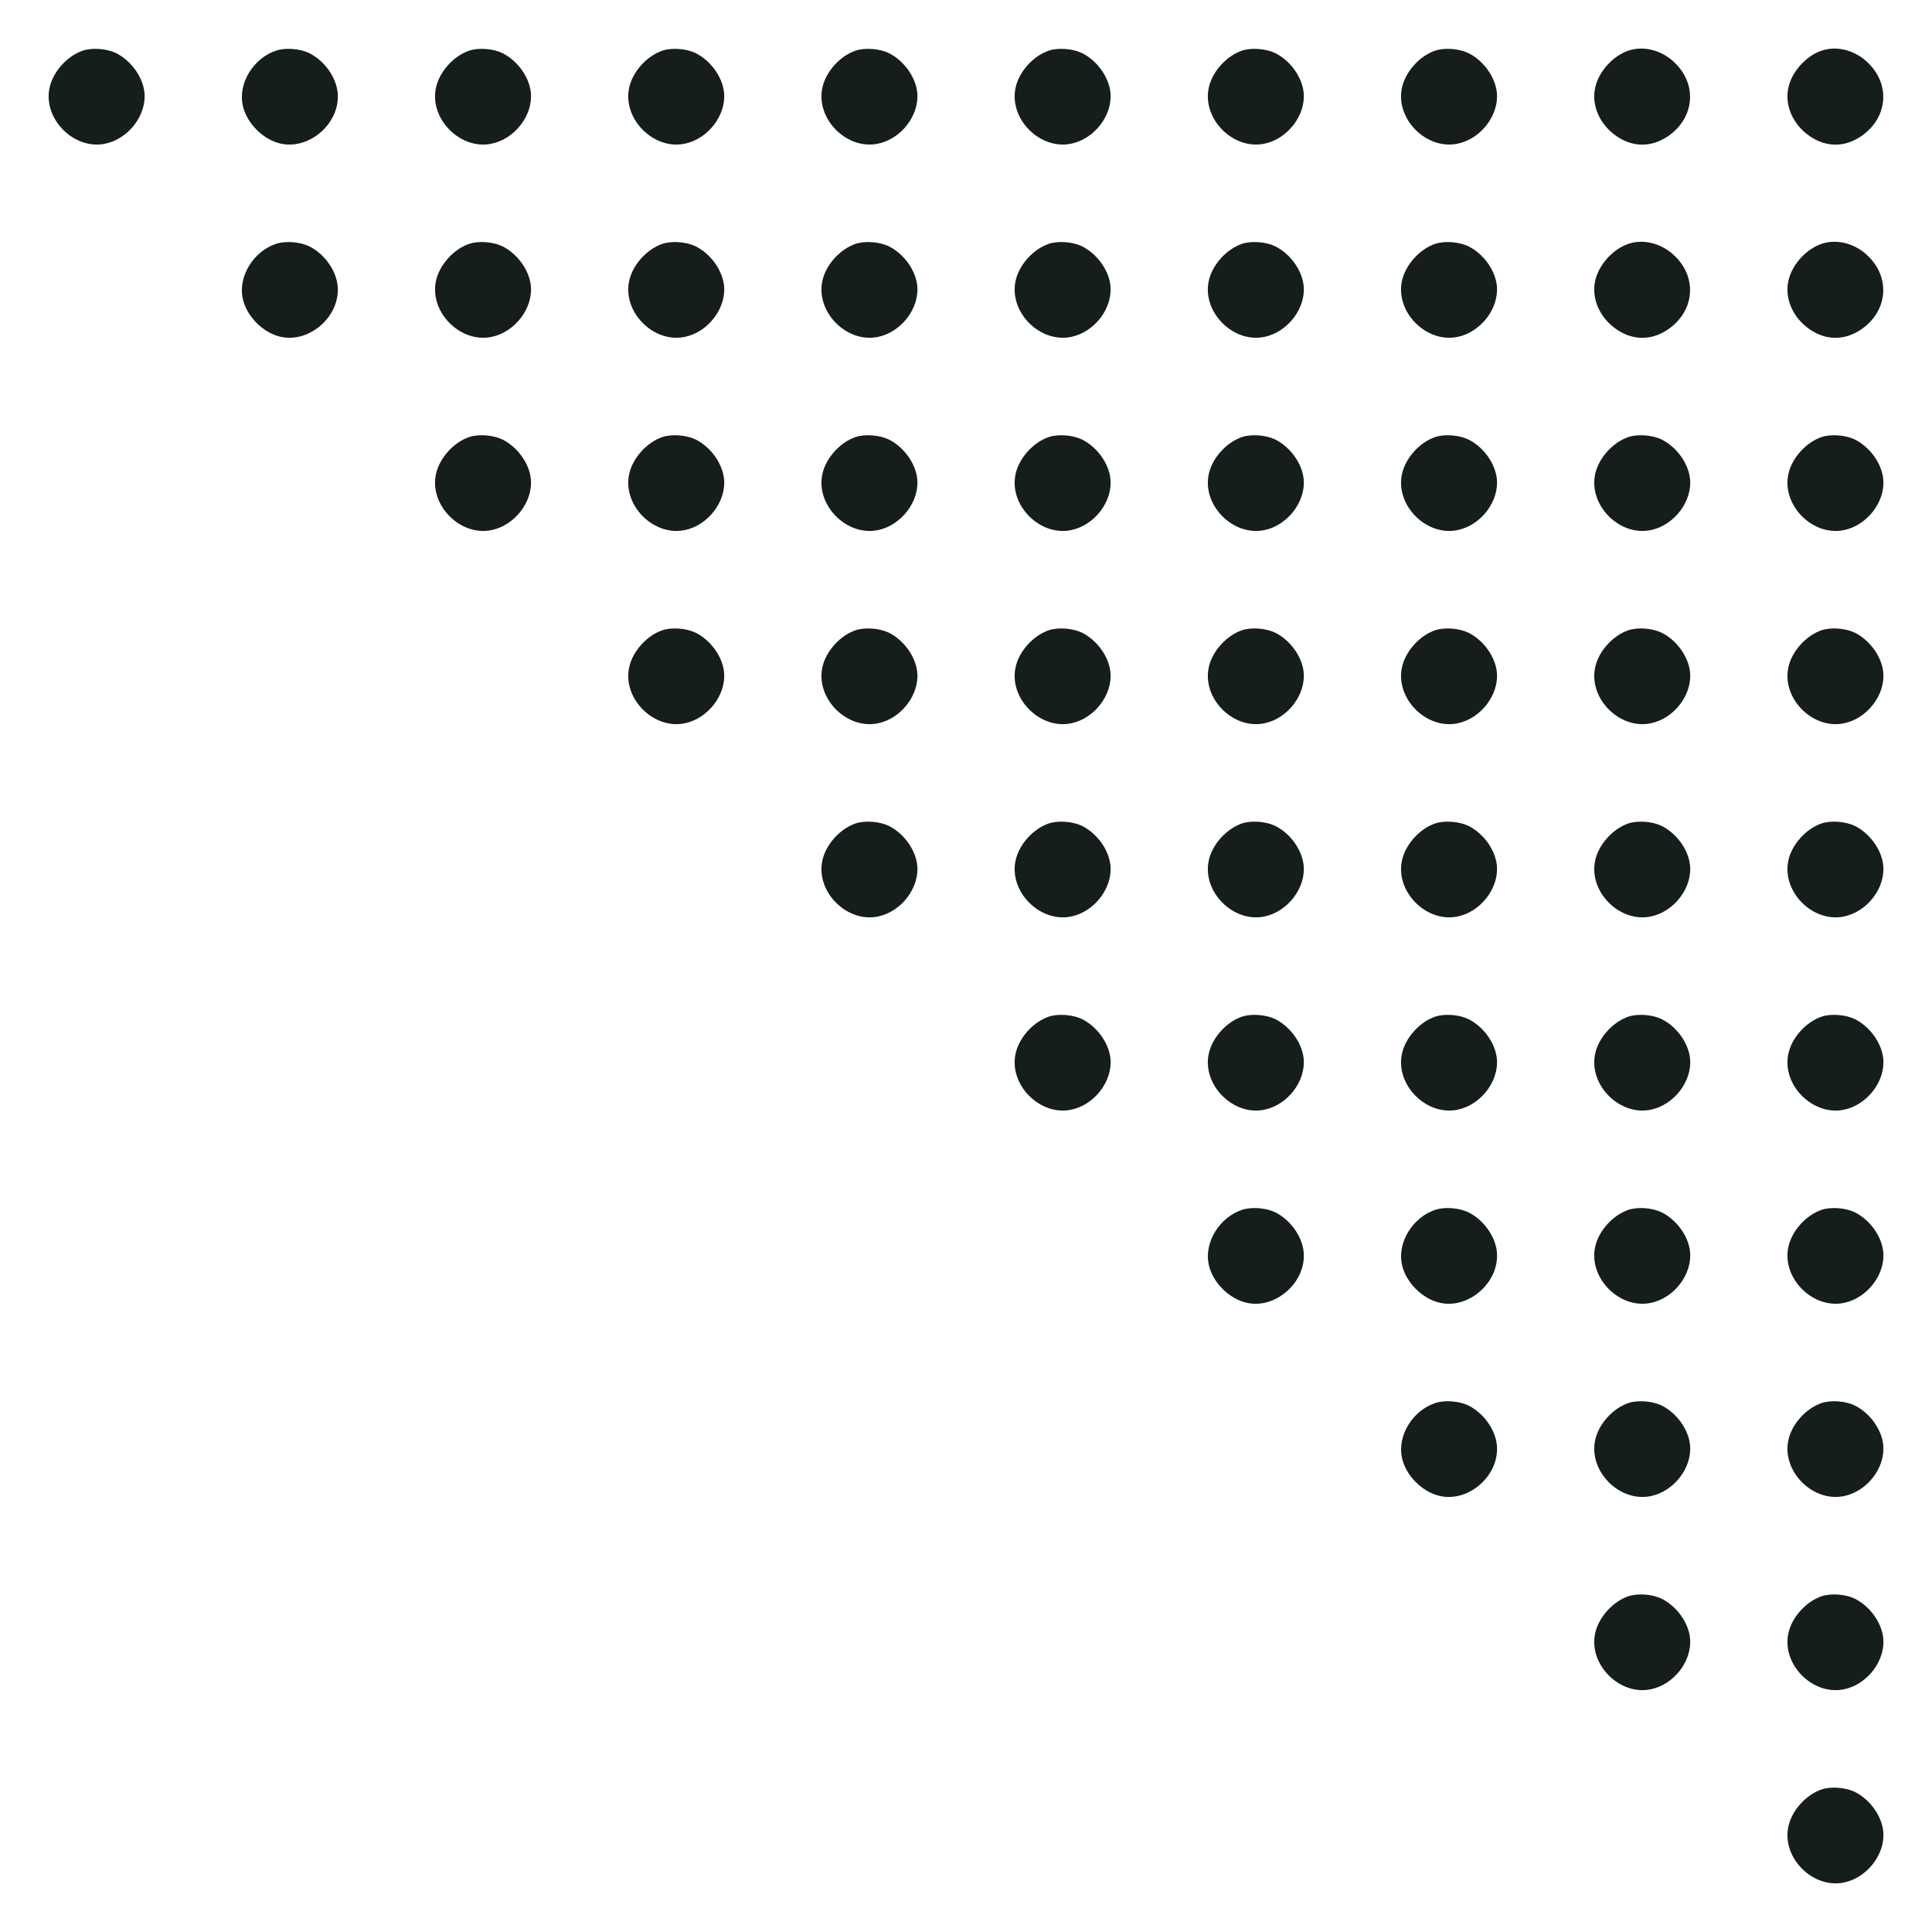 <?xml version="1.0" encoding="UTF-8" standalone="no"?>
<svg
   version="1.0"
   width="1280pt"
   height="1280pt"
   viewBox="0 0 1280 1280"
   preserveAspectRatio="xMidYMid meet"
   id="svg100"
   sodipodi:docname="26432.svg"
   inkscape:version="1.3.1 (9b9bdc1480, 2023-11-25, custom)"
   xmlns:inkscape="http://www.inkscape.org/namespaces/inkscape"
   xmlns:sodipodi="http://sodipodi.sourceforge.net/DTD/sodipodi-0.dtd"
   xmlns="http://www.w3.org/2000/svg"
   xmlns:svg="http://www.w3.org/2000/svg">
  <defs
     id="defs100" />
  <sodipodi:namedview
     id="namedview100"
     pagecolor="#161e19"
     bordercolor="#666666"
     borderopacity="1.0"
     inkscape:showpageshadow="2"
     inkscape:pageopacity="0.0"
     inkscape:pagecheckerboard="0"
     inkscape:deskcolor="#d1d1d1"
     inkscape:document-units="pt"
     showgrid="false"
     inkscape:zoom="0.52382813"
     inkscape:cx="1096.7338"
     inkscape:cy="792.24459"
     inkscape:window-width="1920"
     inkscape:window-height="1136"
     inkscape:window-x="0"
     inkscape:window-y="0"
     inkscape:window-maximized="1"
     inkscape:current-layer="svg100" />
  <g
     id="g100">
    <path
       d="M 55,33.5 C 44.5,37 35,47.6 32.8,58.3 28.5,78.9 49.1,99.5 69.7,95.2 85.2,92 97.2,76.2 95.7,61.3 94.6,50.8 86.7,40 76.7,35.1 70.6,32.2 61.2,31.5 55,33.5 Z"
       id="path1"
       style="fill:#161e1920;stroke:none;stroke-width:0.1" />
    <path
       d="m 183,33.5 c -15.1,5 -25.3,21.6 -22.2,36.2 2.5,11.9 13.6,23 25.4,25.5 19.4,4.1 39.5,-14.2 37.5,-33.9 -1.1,-10.5 -9,-21.3 -19,-26.2 -6.1,-2.9 -15.5,-3.6 -21.7,-1.6 z"
       id="path2"
       style="fill:#161e1920;stroke:none;stroke-width:0.1" />
    <path
       d="m 311,33.5 c -10.5,3.5 -20,14.1 -22.2,24.8 -4.3,20.6 16.3,41.2 36.9,36.9 15.5,-3.2 27.5,-19 26,-33.9 -1.1,-10.5 -9,-21.3 -19,-26.2 -6.1,-2.9 -15.5,-3.6 -21.7,-1.6 z"
       id="path3"
       style="fill:#161e1920;stroke:none;stroke-width:0.1" />
    <path
       d="m 439,33.5 c -10.5,3.5 -20,14.1 -22.2,24.8 -4.3,20.6 16.3,41.2 36.9,36.9 15.5,-3.2 27.5,-19 26,-33.9 -1.1,-10.5 -9,-21.3 -19,-26.2 -6.1,-2.9 -15.5,-3.6 -21.7,-1.6 z"
       id="path4"
       style="fill:#161e1920;stroke:none;stroke-width:0.1" />
    <path
       d="m 567,33.5 c -10.5,3.5 -20,14.1 -22.2,24.8 -4.3,20.6 16.3,41.2 36.9,36.9 15.5,-3.2 27.5,-19 26,-33.9 -1.1,-10.5 -9,-21.3 -19,-26.2 -6.1,-2.9 -15.5,-3.6 -21.7,-1.6 z"
       id="path5"
       style="fill:#161e1920;stroke:none;stroke-width:0.1" />
    <path
       d="m 695,33.5 c -10.5,3.5 -20,14.1 -22.2,24.8 -4.3,20.6 16.3,41.2 36.9,36.9 15.5,-3.2 27.5,-19 26,-33.9 -1.1,-10.5 -9,-21.3 -19,-26.2 -6.1,-2.9 -15.5,-3.6 -21.7,-1.6 z"
       id="path6"
       style="fill:#161e1920;stroke:none;stroke-width:0.1" />
    <path
       d="m 823,33.5 c -10.5,3.5 -20,14.1 -22.2,24.8 -4.3,20.6 16.3,41.2 36.9,36.9 15.5,-3.2 27.5,-19 26,-33.9 -1.1,-10.5 -9,-21.3 -19,-26.2 -6.1,-2.9 -15.5,-3.6 -21.7,-1.6 z"
       id="path7"
       style="fill:#161e1920;stroke:none;stroke-width:0.1" />
    <path
       d="m 951,33.5 c -10.5,3.5 -20,14.1 -22.2,24.8 -4.3,20.6 16.3,41.2 36.9,36.9 15.5,-3.2 27.5,-19 26,-33.9 -1.1,-10.5 -9,-21.3 -19,-26.2 -6.1,-2.9 -15.5,-3.6 -21.7,-1.6 z"
       id="path8"
       style="fill:#161e1920;stroke:none;stroke-width:0.1" />
    <path
       d="m 1079,33.5 c -10.5,3.5 -20,14.1 -22.2,24.8 -2.5,11.7 3.2,24.4 14.2,31.9 10.7,7.4 22.9,7.5 33.7,0.3 17.7,-11.8 20.1,-33.8 5.3,-48.5 -8.5,-8.6 -20.7,-11.9 -31,-8.5 z"
       id="path9"
       style="fill:#161e1920;stroke:none;stroke-width:0.1" />
    <path
       d="m 1207,33.5 c -10.5,3.5 -20,14.1 -22.2,24.8 -2.5,11.7 3.2,24.4 14.2,31.9 10.7,7.4 22.9,7.5 33.7,0.3 17.7,-11.8 20.1,-33.8 5.3,-48.5 -8.5,-8.6 -20.7,-11.9 -31,-8.5 z"
       id="path10"
       style="fill:#161e1920;stroke:none;stroke-width:0.1" />
    <path
       d="m 183,161.5 c -15.1,5 -25.3,21.6 -22.2,36.2 2.5,11.9 13.6,23 25.4,25.5 19.4,4.1 39.5,-14.2 37.5,-33.9 -1.1,-10.5 -9,-21.3 -19,-26.2 -6.1,-2.9 -15.5,-3.6 -21.7,-1.6 z"
       id="path12"
       style="fill:#161e1920;stroke:none;stroke-width:0.1" />
    <path
       d="m 311,161.5 c -10.5,3.5 -20,14.1 -22.2,24.8 -4.3,20.6 16.3,41.2 36.9,36.9 15.5,-3.2 27.5,-19 26,-33.9 -1.1,-10.5 -9,-21.3 -19,-26.2 -6.1,-2.9 -15.5,-3.6 -21.7,-1.6 z"
       id="path13"
       style="fill:#161e1920;stroke:none;stroke-width:0.1" />
    <path
       d="m 439,161.5 c -10.5,3.5 -20,14.1 -22.2,24.8 -4.3,20.6 16.3,41.2 36.9,36.9 15.5,-3.2 27.5,-19 26,-33.9 -1.1,-10.5 -9,-21.3 -19,-26.2 -6.1,-2.9 -15.5,-3.6 -21.7,-1.6 z"
       id="path14"
       style="fill:#161e1920;stroke:none;stroke-width:0.1" />
    <path
       d="m 567,161.5 c -10.5,3.5 -20,14.1 -22.2,24.8 -4.3,20.6 16.3,41.2 36.9,36.9 15.5,-3.2 27.5,-19 26,-33.9 -1.1,-10.5 -9,-21.3 -19,-26.2 -6.1,-2.9 -15.5,-3.6 -21.7,-1.6 z"
       id="path15"
       style="fill:#161e1920;stroke:none;stroke-width:0.1" />
    <path
       d="m 695,161.5 c -10.5,3.5 -20,14.1 -22.2,24.8 -4.3,20.6 16.3,41.2 36.9,36.9 15.5,-3.2 27.5,-19 26,-33.9 -1.1,-10.5 -9,-21.3 -19,-26.2 -6.1,-2.9 -15.5,-3.6 -21.7,-1.6 z"
       id="path16"
       style="fill:#161e1920;stroke:none;stroke-width:0.1" />
    <path
       d="m 823,161.5 c -10.5,3.5 -20,14.1 -22.2,24.8 -4.3,20.6 16.3,41.2 36.9,36.9 15.5,-3.2 27.5,-19 26,-33.9 -1.1,-10.5 -9,-21.3 -19,-26.2 -6.1,-2.9 -15.5,-3.6 -21.7,-1.6 z"
       id="path17"
       style="fill:#161e1920;stroke:none;stroke-width:0.1" />
    <path
       d="m 951,161.5 c -10.5,3.5 -20,14.1 -22.2,24.8 -4.3,20.6 16.3,41.2 36.9,36.9 15.5,-3.2 27.5,-19 26,-33.9 -1.1,-10.5 -9,-21.3 -19,-26.2 -6.1,-2.9 -15.5,-3.6 -21.7,-1.6 z"
       id="path18"
       style="fill:#161e1920;stroke:none;stroke-width:0.1" />
    <path
       d="m 1079,161.5 c -10.5,3.5 -20,14.1 -22.2,24.8 -2.5,11.7 3.2,24.4 14.2,31.9 10.7,7.4 22.9,7.5 33.7,0.3 17.7,-11.8 20.1,-33.8 5.3,-48.5 -8.5,-8.6 -20.7,-11.9 -31,-8.5 z"
       id="path19"
       style="fill:#161e1920;stroke:none;stroke-width:0.1" />
    <path
       d="m 1207,161.5 c -10.5,3.5 -20,14.1 -22.2,24.8 -2.5,11.7 3.2,24.4 14.2,31.9 10.7,7.4 22.9,7.5 33.7,0.3 17.7,-11.8 20.1,-33.8 5.3,-48.5 -8.5,-8.6 -20.7,-11.9 -31,-8.5 z"
       id="path20"
       style="fill:#161e1920;stroke:none;stroke-width:0.1" />
    <path
       d="m 311,289.5 c -10.5,3.5 -20,14.1 -22.2,24.8 -4.3,20.6 16.3,41.2 36.9,36.9 15.5,-3.2 27.5,-19 26,-33.9 -1.1,-10.5 -9,-21.3 -19,-26.2 -6.1,-2.9 -15.5,-3.6 -21.7,-1.6 z"
       id="path23"
       style="fill:#161e1920;stroke:none;stroke-width:0.1" />
    <path
       d="m 439,289.5 c -10.5,3.5 -20,14.1 -22.2,24.8 -4.3,20.6 16.3,41.2 36.9,36.9 15.5,-3.2 27.5,-19 26,-33.9 -1.1,-10.5 -9,-21.3 -19,-26.2 -6.1,-2.9 -15.5,-3.6 -21.7,-1.6 z"
       id="path24"
       style="fill:#161e1920;stroke:none;stroke-width:0.1" />
    <path
       d="m 567,289.5 c -10.5,3.5 -20,14.1 -22.2,24.8 -4.3,20.6 16.3,41.2 36.9,36.9 15.5,-3.2 27.5,-19 26,-33.9 -1.1,-10.5 -9,-21.3 -19,-26.2 -6.1,-2.9 -15.5,-3.6 -21.7,-1.6 z"
       id="path25"
       style="fill:#161e1920;stroke:none;stroke-width:0.1" />
    <path
       d="m 695,289.5 c -10.5,3.5 -20,14.1 -22.2,24.8 -4.3,20.6 16.3,41.2 36.9,36.9 15.5,-3.2 27.5,-19 26,-33.9 -1.1,-10.5 -9,-21.3 -19,-26.2 -6.1,-2.9 -15.5,-3.6 -21.7,-1.6 z"
       id="path26"
       style="fill:#161e1920;stroke:none;stroke-width:0.1" />
    <path
       d="m 823,289.5 c -10.5,3.5 -20,14.1 -22.2,24.8 -4.3,20.6 16.3,41.2 36.9,36.9 15.5,-3.2 27.5,-19 26,-33.9 -1.1,-10.5 -9,-21.3 -19,-26.2 -6.1,-2.9 -15.5,-3.6 -21.7,-1.6 z"
       id="path27"
       style="fill:#161e1920;stroke:none;stroke-width:0.1" />
    <path
       d="m 951,289.5 c -10.5,3.5 -20,14.1 -22.2,24.8 -4.3,20.6 16.3,41.2 36.9,36.9 15.5,-3.2 27.5,-19 26,-33.9 -1.1,-10.5 -9,-21.3 -19,-26.2 -6.1,-2.9 -15.5,-3.6 -21.7,-1.6 z"
       id="path28"
       style="fill:#161e1920;stroke:none;stroke-width:0.1" />
    <path
       d="m 1079,289.5 c -10.5,3.5 -20,14.1 -22.2,24.8 -4.3,20.6 16.3,41.2 36.9,36.9 15.5,-3.2 27.5,-19 26,-33.9 -1.1,-10.5 -9,-21.3 -19,-26.2 -6.1,-2.9 -15.5,-3.6 -21.7,-1.6 z"
       id="path29"
       style="fill:#161e1920;stroke:none;stroke-width:0.1" />
    <path
       d="m 1207,289.5 c -10.5,3.5 -20,14.1 -22.2,24.8 -4.3,20.6 16.3,41.2 36.9,36.9 15.5,-3.2 27.5,-19 26,-33.9 -1.1,-10.5 -9,-21.3 -19,-26.2 -6.1,-2.9 -15.5,-3.6 -21.7,-1.6 z"
       id="path30"
       style="fill:#161e1920;stroke:none;stroke-width:0.1" />
    <path
       d="m 439,417.5 c -10.5,3.5 -20,14.1 -22.2,24.8 -4.3,20.6 16.3,41.2 36.9,36.9 15.5,-3.2 27.5,-19 26,-33.9 -1.1,-10.5 -9,-21.3 -19,-26.2 -6.1,-2.9 -15.5,-3.6 -21.7,-1.6 z"
       id="path34"
       style="fill:#161e1920;stroke:none;stroke-width:0.1" />
    <path
       d="m 567,417.5 c -10.5,3.5 -20,14.1 -22.2,24.8 -4.3,20.6 16.3,41.2 36.9,36.9 15.5,-3.2 27.5,-19 26,-33.9 -1.1,-10.5 -9,-21.3 -19,-26.2 -6.1,-2.9 -15.5,-3.6 -21.7,-1.6 z"
       id="path35"
       style="fill:#161e1920;stroke:none;stroke-width:0.1" />
    <path
       d="m 695,417.5 c -10.5,3.5 -20,14.1 -22.2,24.8 -4.3,20.6 16.3,41.2 36.9,36.9 15.5,-3.2 27.5,-19 26,-33.9 -1.1,-10.5 -9,-21.3 -19,-26.2 -6.1,-2.9 -15.5,-3.6 -21.7,-1.6 z"
       id="path36"
       style="fill:#161e1920;stroke:none;stroke-width:0.1" />
    <path
       d="m 823,417.5 c -10.5,3.5 -20,14.1 -22.2,24.8 -4.3,20.6 16.3,41.2 36.9,36.9 15.5,-3.2 27.5,-19 26,-33.9 -1.1,-10.5 -9,-21.3 -19,-26.2 -6.1,-2.9 -15.5,-3.6 -21.7,-1.6 z"
       id="path37"
       style="fill:#161e1920;stroke:none;stroke-width:0.1" />
    <path
       d="m 951,417.5 c -10.5,3.5 -20,14.1 -22.2,24.8 -4.3,20.6 16.3,41.2 36.9,36.9 15.5,-3.2 27.5,-19 26,-33.9 -1.1,-10.5 -9,-21.3 -19,-26.2 -6.1,-2.9 -15.5,-3.6 -21.7,-1.6 z"
       id="path38"
       style="fill:#161e1920;stroke:none;stroke-width:0.1" />
    <path
       d="m 1079,417.5 c -10.5,3.5 -20,14.1 -22.2,24.8 -4.3,20.6 16.3,41.2 36.9,36.9 15.5,-3.2 27.5,-19 26,-33.9 -1.1,-10.5 -9,-21.3 -19,-26.2 -6.1,-2.9 -15.5,-3.6 -21.7,-1.6 z"
       id="path39"
       style="fill:#161e1920;stroke:none;stroke-width:0.1" />
    <path
       d="m 1207,417.5 c -10.5,3.5 -20,14.1 -22.2,24.8 -4.3,20.6 16.3,41.2 36.9,36.9 15.5,-3.2 27.5,-19 26,-33.9 -1.1,-10.5 -9,-21.3 -19,-26.2 -6.1,-2.9 -15.5,-3.6 -21.7,-1.6 z"
       id="path40"
       style="fill:#161e1920;stroke:none;stroke-width:0.1" />
    <path
       d="m 567,545.5 c -10.5,3.5 -20,14.1 -22.2,24.8 -4.3,20.6 16.3,41.2 36.9,36.9 15.5,-3.2 27.5,-19 26,-33.9 -1.1,-10.5 -9,-21.3 -19,-26.2 -6.1,-2.9 -15.5,-3.6 -21.7,-1.6 z"
       id="path45"
       style="fill:#161e1920;stroke:none;stroke-width:0.1" />
    <path
       d="m 695,545.5 c -10.5,3.5 -20,14.1 -22.2,24.8 -4.3,20.6 16.3,41.2 36.9,36.9 15.5,-3.2 27.5,-19 26,-33.9 -1.1,-10.5 -9,-21.3 -19,-26.2 -6.1,-2.9 -15.5,-3.6 -21.7,-1.6 z"
       id="path46"
       style="fill:#161e1920;stroke:none;stroke-width:0.1" />
    <path
       d="m 823,545.5 c -10.5,3.5 -20,14.1 -22.2,24.8 -4.3,20.6 16.3,41.2 36.9,36.9 15.5,-3.2 27.5,-19 26,-33.9 -1.1,-10.5 -9,-21.3 -19,-26.2 -6.1,-2.9 -15.5,-3.6 -21.7,-1.6 z"
       id="path47"
       style="fill:#161e1920;stroke:none;stroke-width:0.1" />
    <path
       d="m 951,545.5 c -10.5,3.5 -20,14.1 -22.2,24.8 -4.3,20.6 16.3,41.2 36.9,36.9 15.5,-3.2 27.5,-19 26,-33.9 -1.1,-10.5 -9,-21.3 -19,-26.2 -6.1,-2.9 -15.5,-3.6 -21.7,-1.6 z"
       id="path48"
       style="fill:#161e1920;stroke:none;stroke-width:0.1" />
    <path
       d="m 1079,545.5 c -10.5,3.5 -20,14.1 -22.2,24.8 -4.3,20.6 16.3,41.2 36.9,36.9 15.5,-3.2 27.5,-19 26,-33.9 -1.1,-10.5 -9,-21.3 -19,-26.2 -6.1,-2.9 -15.5,-3.6 -21.7,-1.6 z"
       id="path49"
       style="fill:#161e1920;stroke:none;stroke-width:0.1" />
    <path
       d="m 1207,545.5 c -10.5,3.5 -20,14.1 -22.2,24.8 -4.3,20.6 16.3,41.2 36.9,36.9 15.5,-3.2 27.5,-19 26,-33.9 -1.1,-10.5 -9,-21.3 -19,-26.2 -6.1,-2.9 -15.5,-3.6 -21.7,-1.6 z"
       id="path50"
       style="fill:#161e1920;stroke:none;stroke-width:0.1" />
    <path
       d="m 695,673.5 c -10.5,3.5 -20,14.1 -22.2,24.8 -4.3,20.6 16.3,41.2 36.9,36.9 15.5,-3.2 27.5,-19 26,-33.9 -1.1,-10.5 -9,-21.3 -19,-26.2 -6.1,-2.9 -15.5,-3.6 -21.7,-1.6 z"
       id="path56"
       style="fill:#161e1920;stroke:none;stroke-width:0.1" />
    <path
       d="m 823,673.5 c -10.5,3.5 -20,14.1 -22.2,24.8 -4.3,20.6 16.3,41.2 36.9,36.9 15.5,-3.2 27.5,-19 26,-33.9 -1.1,-10.5 -9,-21.3 -19,-26.2 -6.1,-2.9 -15.5,-3.6 -21.7,-1.6 z"
       id="path57"
       style="fill:#161e1920;stroke:none;stroke-width:0.1" />
    <path
       d="m 951,673.5 c -10.5,3.5 -20,14.1 -22.2,24.8 -4.3,20.6 16.3,41.2 36.9,36.9 15.5,-3.2 27.5,-19 26,-33.9 -1.1,-10.5 -9,-21.3 -19,-26.2 -6.1,-2.9 -15.5,-3.6 -21.7,-1.6 z"
       id="path58"
       style="fill:#161e1920;stroke:none;stroke-width:0.1" />
    <path
       d="m 1079,673.5 c -10.5,3.5 -20,14.1 -22.2,24.8 -4.3,20.6 16.3,41.2 36.9,36.9 15.5,-3.2 27.5,-19 26,-33.9 -1.1,-10.5 -9,-21.3 -19,-26.2 -6.1,-2.9 -15.5,-3.6 -21.7,-1.6 z"
       id="path59"
       style="fill:#161e1920;stroke:none;stroke-width:0.1" />
    <path
       d="m 1207,673.5 c -10.5,3.5 -20,14.1 -22.2,24.8 -4.3,20.6 16.3,41.2 36.9,36.9 15.5,-3.2 27.5,-19 26,-33.9 -1.1,-10.5 -9,-21.3 -19,-26.2 -6.1,-2.9 -15.5,-3.6 -21.7,-1.6 z"
       id="path60"
       style="fill:#161e1920;stroke:none;stroke-width:0.1" />
    <path
       d="m 823,801.5 c -15.1,5 -25.3,21.6 -22.2,36.2 2.5,11.9 13.6,23 25.5,25.5 19.3,4.1 39.4,-14.2 37.4,-33.9 -1.1,-10.5 -9,-21.3 -19,-26.2 -6.1,-2.9 -15.5,-3.6 -21.7,-1.6 z"
       id="path67"
       style="fill:#161e1920;stroke:none;stroke-width:0.1" />
    <path
       d="m 951,801.5 c -15.1,5 -25.3,21.6 -22.2,36.2 2.5,11.9 13.6,23 25.5,25.5 19.3,4.1 39.4,-14.2 37.4,-33.9 -1.1,-10.5 -9,-21.3 -19,-26.2 -6.1,-2.9 -15.5,-3.6 -21.7,-1.6 z"
       id="path68"
       style="fill:#161e1920;stroke:none;stroke-width:0.1" />
    <path
       d="m 1079,801.5 c -10.5,3.5 -20,14.1 -22.2,24.8 -4.3,20.6 16.3,41.2 36.9,36.9 15.5,-3.2 27.5,-19 26,-33.9 -1.1,-10.5 -9,-21.3 -19,-26.2 -6.1,-2.9 -15.5,-3.6 -21.7,-1.6 z"
       id="path69"
       style="fill:#161e1920;stroke:none;stroke-width:0.1" />
    <path
       d="m 1207,801.5 c -10.5,3.5 -20,14.1 -22.2,24.8 -4.3,20.6 16.3,41.2 36.9,36.9 15.5,-3.2 27.5,-19 26,-33.9 -1.1,-10.5 -9,-21.3 -19,-26.2 -6.1,-2.9 -15.5,-3.6 -21.7,-1.6 z"
       id="path70"
       style="fill:#161e1920;stroke:none;stroke-width:0.1" />
    <path
       d="m 951,929.5 c -15.1,5 -25.3,21.6 -22.2,36.2 2.5,11.9 13.6,23 25.5,25.5 19.3,4.1 39.4,-14.2 37.4,-33.9 -1.1,-10.5 -9,-21.3 -19,-26.2 -6.1,-2.9 -15.5,-3.6 -21.7,-1.6 z"
       id="path78"
       style="fill:#161e1920;stroke:none;stroke-width:0.1" />
    <path
       d="m 1079,929.5 c -10.5,3.5 -20,14.1 -22.2,24.8 -4.3,20.6 16.3,41.2 36.9,36.9 15.5,-3.2 27.5,-19 26,-33.9 -1.1,-10.5 -9,-21.3 -19,-26.2 -6.1,-2.9 -15.5,-3.6 -21.7,-1.6 z"
       id="path79"
       style="fill:#161e1920;stroke:none;stroke-width:0.1" />
    <path
       d="m 1207,929.5 c -10.5,3.5 -20,14.1 -22.2,24.8 -4.3,20.6 16.3,41.2 36.9,36.9 15.5,-3.2 27.5,-19 26,-33.9 -1.1,-10.5 -9,-21.3 -19,-26.2 -6.1,-2.9 -15.5,-3.6 -21.7,-1.6 z"
       id="path80"
       style="fill:#161e1920;stroke:none;stroke-width:0.1" />
    <path
       d="m 1079,1057.5 c -10.5,3.5 -20,14.1 -22.2,24.8 -4.3,20.6 16.3,41.2 36.9,36.9 15.5,-3.2 27.5,-19 26,-33.9 -1.1,-10.5 -9,-21.3 -19,-26.2 -6.1,-2.9 -15.5,-3.6 -21.7,-1.6 z"
       id="path89"
       style="fill:#161e1920;stroke:none;stroke-width:0.1" />
    <path
       d="m 1207,1057.5 c -10.5,3.5 -20,14.1 -22.2,24.8 -4.3,20.6 16.3,41.2 36.9,36.9 15.5,-3.2 27.5,-19 26,-33.9 -1.1,-10.5 -9,-21.3 -19,-26.2 -6.1,-2.9 -15.5,-3.6 -21.7,-1.6 z"
       id="path90"
       style="fill:#161e1920;stroke:none;stroke-width:0.1" />
    <path
       d="m 1207,1185.5 c -10.5,3.5 -20,14.1 -22.2,24.8 -4.3,20.6 16.3,41.2 36.9,36.9 15.5,-3.2 27.5,-19 26,-33.9 -1.1,-10.5 -9,-21.3 -19,-26.2 -6.1,-2.9 -15.5,-3.6 -21.7,-1.6 z"
       id="path100"
       style="fill:#161e1920;stroke:none;stroke-width:0.1" />
  </g>
</svg>
